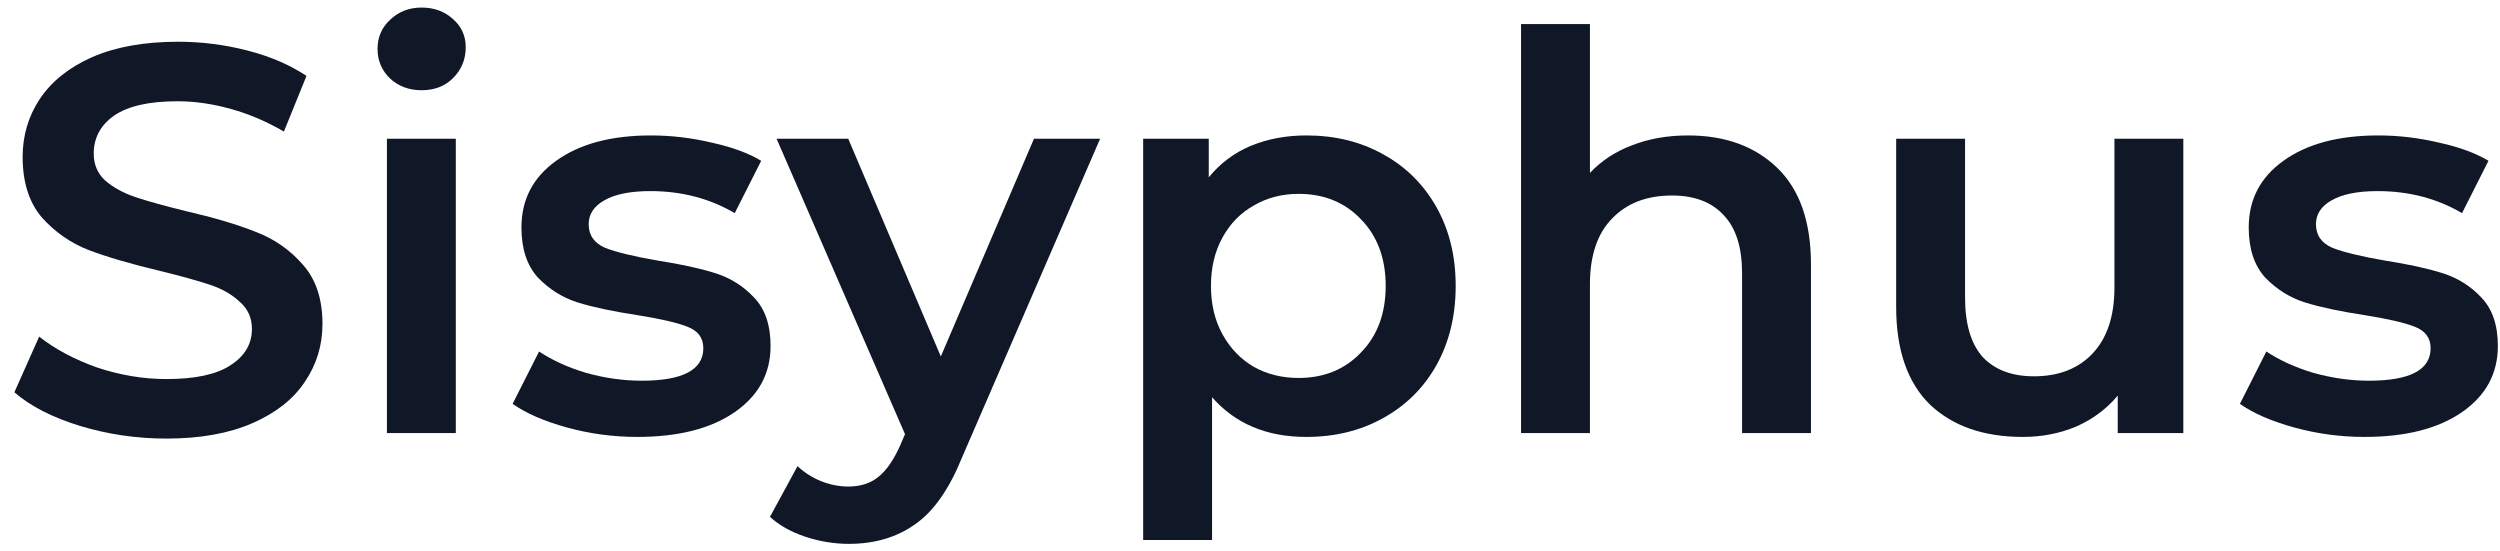 <svg width="127" height="28" viewBox="0 0 127 28" fill="none" xmlns="http://www.w3.org/2000/svg">
<path d="M8.458 22.28C6.946 22.28 5.481 22.065 4.062 21.636C2.662 21.206 1.551 20.637 0.73 19.928L1.99 17.1C2.793 17.735 3.773 18.257 4.93 18.668C6.106 19.06 7.282 19.256 8.458 19.256C9.914 19.256 10.997 19.023 11.706 18.556C12.434 18.089 12.798 17.473 12.798 16.708C12.798 16.148 12.593 15.691 12.182 15.336C11.79 14.963 11.286 14.673 10.67 14.468C10.054 14.262 9.214 14.029 8.15 13.768C6.657 13.413 5.443 13.059 4.51 12.704C3.595 12.349 2.802 11.799 2.13 11.052C1.477 10.287 1.15 9.26 1.15 7.972C1.15 6.889 1.439 5.909 2.018 5.032C2.615 4.136 3.502 3.426 4.678 2.904C5.873 2.381 7.329 2.12 9.046 2.12C10.241 2.12 11.417 2.269 12.574 2.568C13.731 2.866 14.73 3.296 15.57 3.856L14.422 6.684C13.563 6.18 12.667 5.797 11.734 5.536C10.801 5.274 9.895 5.144 9.018 5.144C7.581 5.144 6.507 5.386 5.798 5.872C5.107 6.357 4.762 7.001 4.762 7.804C4.762 8.364 4.958 8.821 5.35 9.176C5.761 9.53 6.274 9.81 6.89 10.016C7.506 10.221 8.346 10.454 9.41 10.716C10.866 11.052 12.061 11.406 12.994 11.78C13.927 12.134 14.721 12.685 15.374 13.432C16.046 14.178 16.382 15.187 16.382 16.456C16.382 17.538 16.083 18.518 15.486 19.396C14.907 20.273 14.021 20.973 12.826 21.496C11.631 22.018 10.175 22.28 8.458 22.28Z" fill="#101828"/>
<path d="M19.655 7.048H23.155V22H19.655V7.048ZM21.419 4.584C20.785 4.584 20.253 4.388 19.823 3.996C19.394 3.585 19.179 3.081 19.179 2.484C19.179 1.886 19.394 1.392 19.823 1C20.253 0.589 20.785 0.384 21.419 0.384C22.054 0.384 22.586 0.58 23.015 0.972C23.445 1.345 23.659 1.821 23.659 2.4C23.659 3.016 23.445 3.538 23.015 3.968C22.605 4.378 22.073 4.584 21.419 4.584Z" fill="#101828"/>
<path d="M32.369 22.196C31.156 22.196 29.97 22.037 28.813 21.72C27.656 21.402 26.732 21.001 26.041 20.516L27.385 17.856C28.057 18.304 28.86 18.668 29.793 18.948C30.745 19.209 31.678 19.34 32.593 19.34C34.684 19.34 35.729 18.789 35.729 17.688C35.729 17.165 35.458 16.801 34.917 16.596C34.394 16.39 33.545 16.195 32.369 16.008C31.137 15.821 30.129 15.607 29.345 15.364C28.58 15.121 27.908 14.701 27.329 14.104C26.769 13.488 26.489 12.639 26.489 11.556C26.489 10.137 27.077 9.008 28.253 8.168C29.448 7.309 31.053 6.88 33.069 6.88C34.096 6.88 35.122 7.001 36.149 7.244C37.176 7.468 38.016 7.776 38.669 8.168L37.325 10.828C36.056 10.081 34.628 9.708 33.041 9.708C32.014 9.708 31.23 9.866 30.689 10.184C30.166 10.482 29.905 10.884 29.905 11.388C29.905 11.948 30.185 12.349 30.745 12.592C31.324 12.816 32.21 13.03 33.405 13.236C34.6 13.422 35.58 13.637 36.345 13.88C37.11 14.123 37.764 14.533 38.305 15.112C38.865 15.691 39.145 16.512 39.145 17.576C39.145 18.976 38.538 20.096 37.325 20.936C36.112 21.776 34.46 22.196 32.369 22.196Z" fill="#101828"/>
<path d="M55.886 7.048L48.886 23.204C48.233 24.828 47.439 25.966 46.506 26.62C45.572 27.292 44.443 27.628 43.118 27.628C42.371 27.628 41.634 27.506 40.906 27.264C40.178 27.021 39.581 26.685 39.114 26.256L40.514 23.68C40.85 23.997 41.242 24.249 41.69 24.436C42.157 24.622 42.623 24.716 43.09 24.716C43.706 24.716 44.21 24.557 44.602 24.24C45.013 23.922 45.386 23.39 45.722 22.644L45.974 22.056L39.45 7.048H43.09L47.794 18.108L52.526 7.048H55.886Z" fill="#101828"/>
<path d="M66.361 6.88C67.817 6.88 69.115 7.197 70.253 7.832C71.411 8.466 72.316 9.362 72.969 10.52C73.623 11.677 73.949 13.012 73.949 14.524C73.949 16.036 73.623 17.38 72.969 18.556C72.316 19.713 71.411 20.609 70.253 21.244C69.115 21.878 67.817 22.196 66.361 22.196C64.345 22.196 62.749 21.524 61.573 20.18V27.432H58.073V7.048H61.405V9.008C61.984 8.298 62.693 7.766 63.533 7.412C64.392 7.057 65.335 6.88 66.361 6.88ZM65.969 19.2C67.257 19.2 68.312 18.77 69.133 17.912C69.973 17.053 70.393 15.924 70.393 14.524C70.393 13.124 69.973 11.995 69.133 11.136C68.312 10.277 67.257 9.848 65.969 9.848C65.129 9.848 64.373 10.044 63.701 10.436C63.029 10.809 62.497 11.351 62.105 12.06C61.713 12.769 61.517 13.591 61.517 14.524C61.517 15.457 61.713 16.279 62.105 16.988C62.497 17.697 63.029 18.248 63.701 18.64C64.373 19.013 65.129 19.2 65.969 19.2Z" fill="#101828"/>
<path d="M85.753 6.88C87.638 6.88 89.15 7.43 90.289 8.532C91.427 9.633 91.997 11.267 91.997 13.432V22H88.497V13.88C88.497 12.573 88.189 11.593 87.573 10.94C86.957 10.268 86.079 9.932 84.941 9.932C83.653 9.932 82.635 10.324 81.889 11.108C81.142 11.873 80.769 12.984 80.769 14.44V22H77.269V1.224H80.769V8.784C81.347 8.168 82.057 7.701 82.897 7.384C83.755 7.048 84.707 6.88 85.753 6.88Z" fill="#101828"/>
<path d="M110.913 7.048V22H107.581V20.096C107.021 20.768 106.321 21.291 105.481 21.664C104.641 22.018 103.735 22.196 102.765 22.196C100.767 22.196 99.19 21.645 98.033 20.544C96.894 19.424 96.325 17.772 96.325 15.588V7.048H99.825V15.112C99.825 16.456 100.123 17.464 100.721 18.136C101.337 18.789 102.205 19.116 103.325 19.116C104.575 19.116 105.565 18.733 106.293 17.968C107.039 17.184 107.413 16.064 107.413 14.608V7.048H110.913Z" fill="#101828"/>
<path d="M120.115 22.196C118.902 22.196 117.716 22.037 116.559 21.72C115.402 21.402 114.478 21.001 113.787 20.516L115.131 17.856C115.803 18.304 116.606 18.668 117.539 18.948C118.491 19.209 119.424 19.34 120.339 19.34C122.43 19.34 123.475 18.789 123.475 17.688C123.475 17.165 123.204 16.801 122.663 16.596C122.14 16.39 121.291 16.195 120.115 16.008C118.883 15.821 117.875 15.607 117.091 15.364C116.326 15.121 115.654 14.701 115.075 14.104C114.515 13.488 114.235 12.639 114.235 11.556C114.235 10.137 114.823 9.008 115.999 8.168C117.194 7.309 118.799 6.88 120.815 6.88C121.842 6.88 122.868 7.001 123.895 7.244C124.922 7.468 125.762 7.776 126.415 8.168L125.071 10.828C123.802 10.081 122.374 9.708 120.787 9.708C119.76 9.708 118.976 9.866 118.435 10.184C117.912 10.482 117.651 10.884 117.651 11.388C117.651 11.948 117.931 12.349 118.491 12.592C119.07 12.816 119.956 13.03 121.151 13.236C122.346 13.422 123.326 13.637 124.091 13.88C124.856 14.123 125.51 14.533 126.051 15.112C126.611 15.691 126.891 16.512 126.891 17.576C126.891 18.976 126.284 20.096 125.071 20.936C123.858 21.776 122.206 22.196 120.115 22.196Z" fill="#101828"/>
</svg>
